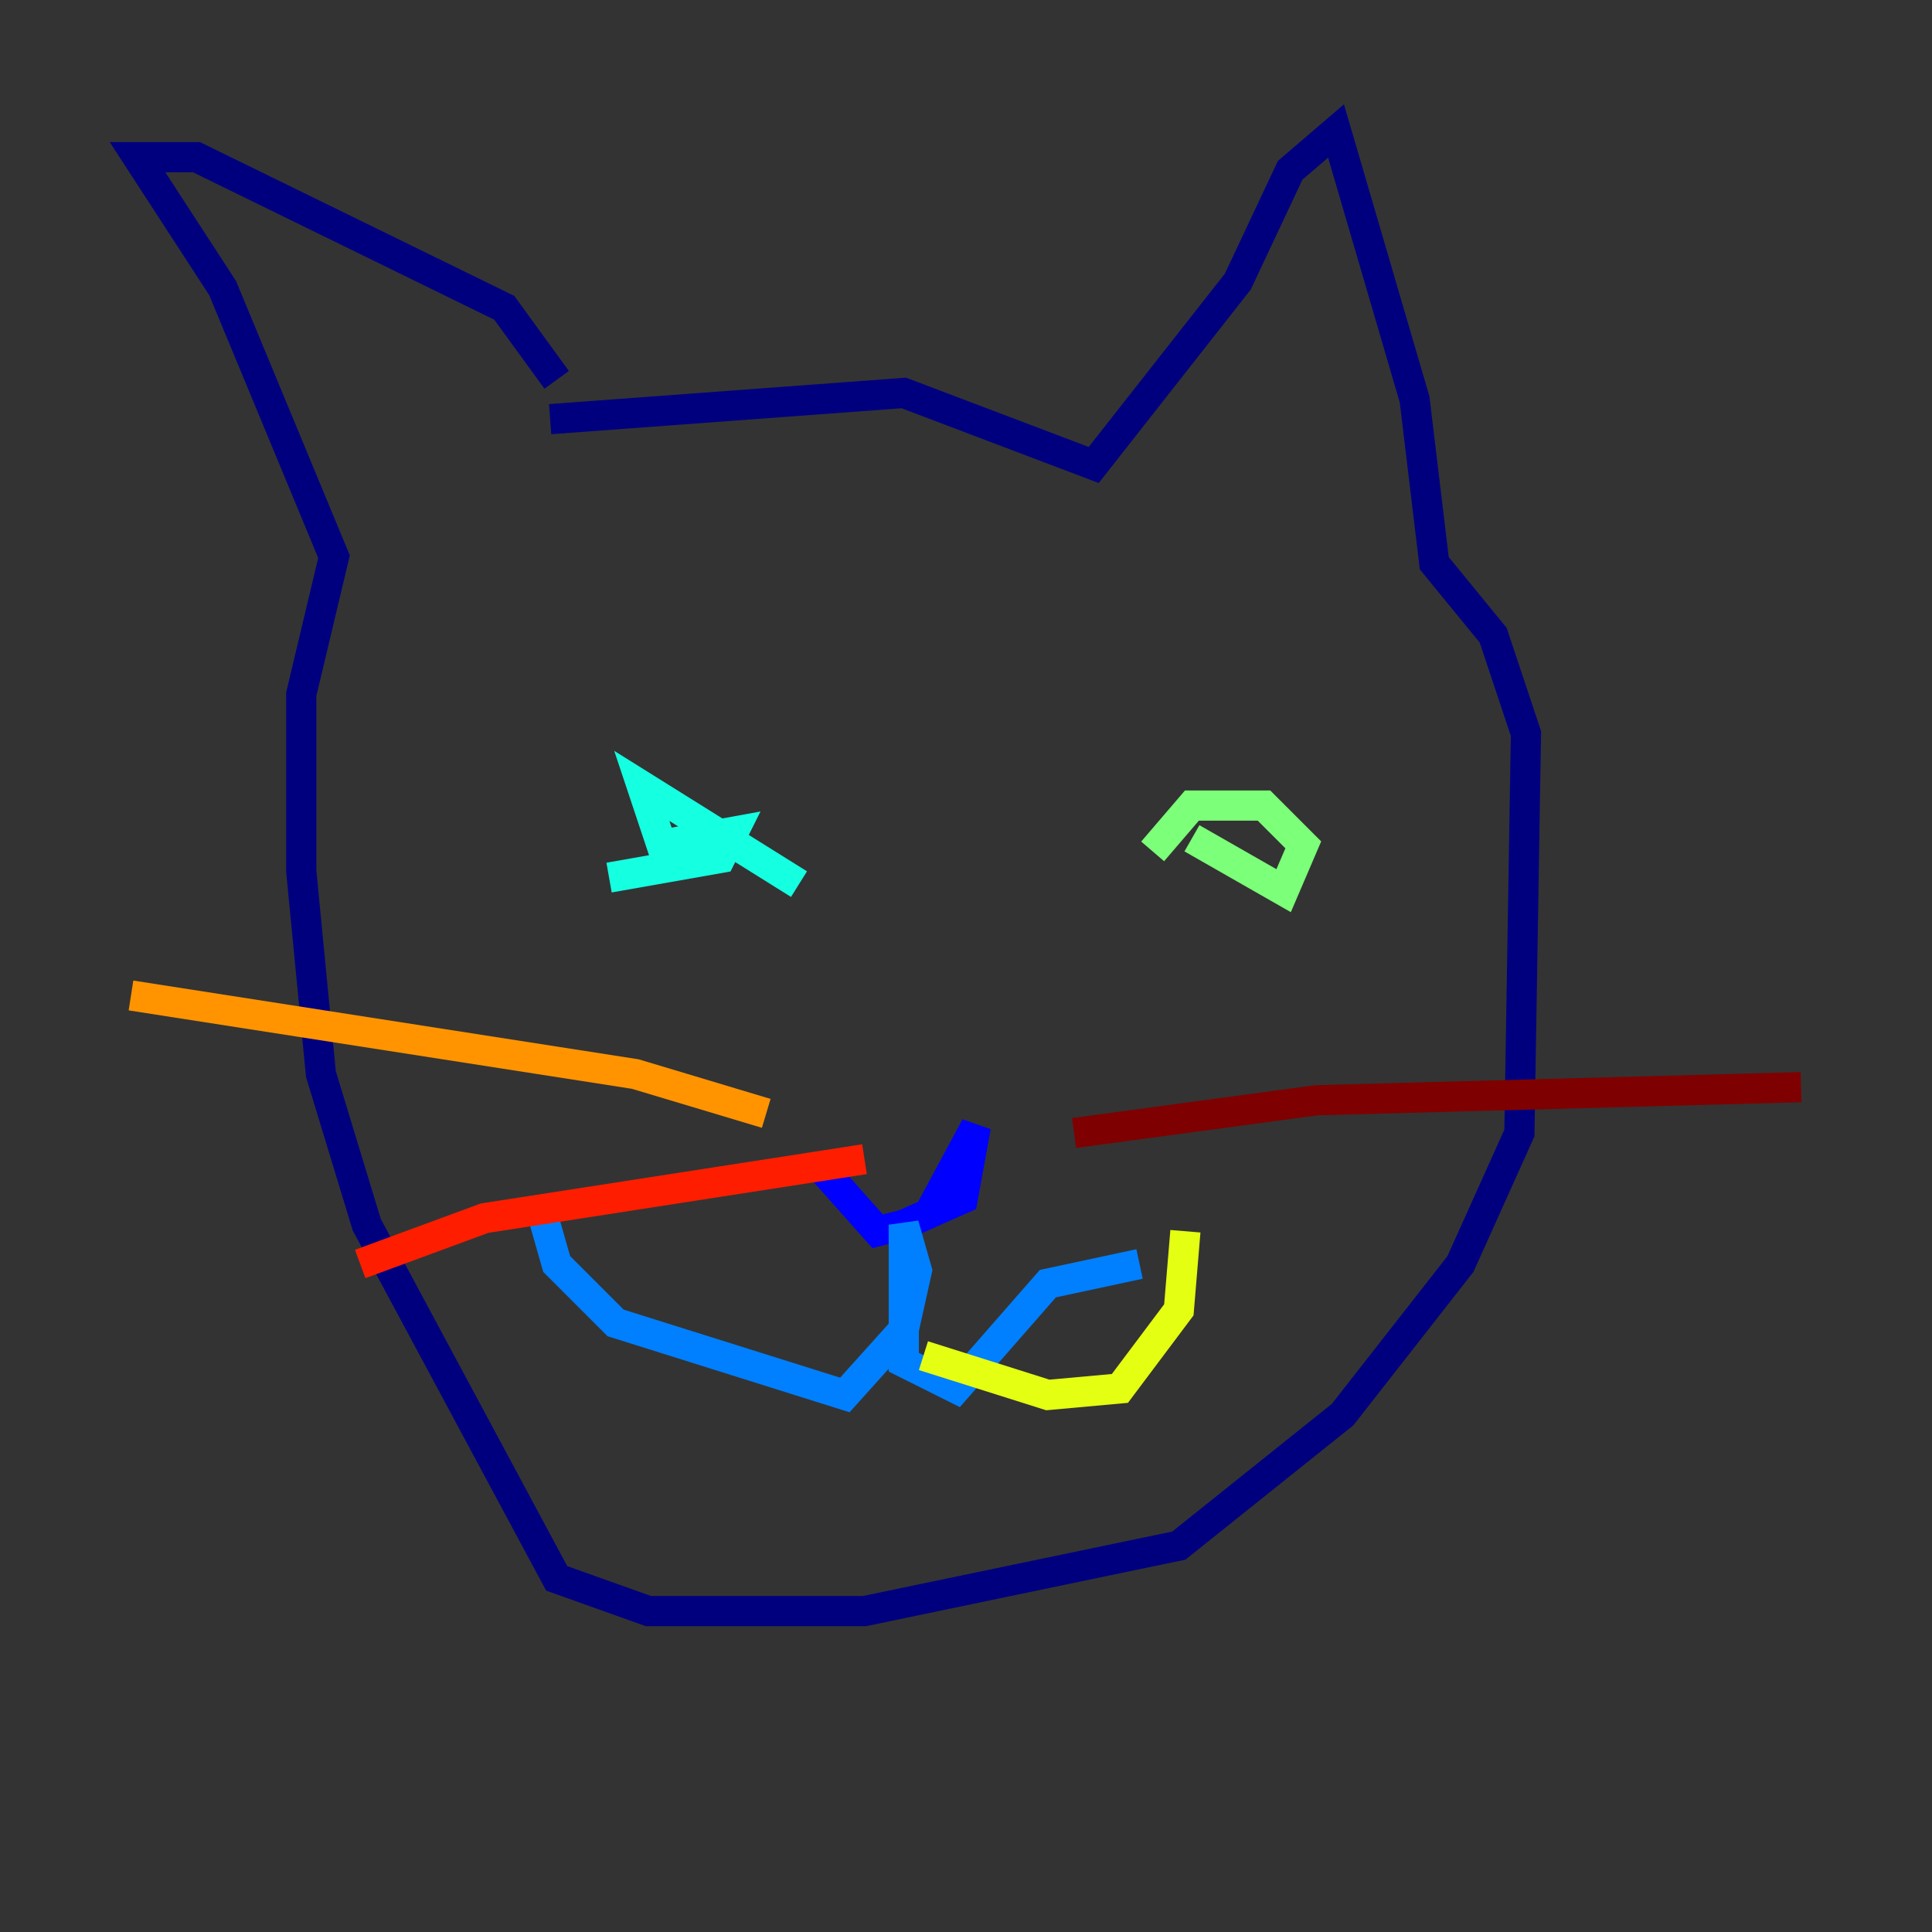<?xml version="1.0" encoding="utf-8" ?>
<svg baseProfile="tiny" height="128" version="1.2" viewBox="0,0,128,128" width="128" xmlns="http://www.w3.org/2000/svg" xmlns:ev="http://www.w3.org/2001/xml-events" xmlns:xlink="http://www.w3.org/1999/xlink"><rect x="0" y="0" width="128" height="128" fill="#333333" stroke="none"/><defs /><polyline fill="none" points="36.447,27.77 59.878,26.034 72.461,30.807 82.007,18.658 85.478,11.281 88.515,8.678 93.722,26.468 95.024,37.315 98.929,42.088 101.098,48.597 100.664,75.064 96.759,83.742 88.949,93.722 78.102,102.4 57.275,106.739 42.956,106.739 36.881,104.57 24.298,81.139 21.261,71.159 19.959,57.709 19.959,45.993 22.129,36.881 14.752,19.091 9.112,10.414 13.017,10.414 33.41,20.393 36.881,25.166" stroke="#00007f" stroke-width="2" /><polyline fill="none" points="54.671,77.668 58.142,81.573 59.878,81.139 63.783,79.403 64.651,74.63 61.614,80.271" stroke="#0000ff" stroke-width="2" /><polyline fill="none" points="36.014,80.705 36.881,83.742 40.786,87.647 55.973,92.42 59.878,88.081 60.746,84.176 59.878,81.139 59.878,90.251 63.349,91.986 69.424,85.044 75.498,83.742" stroke="#0080ff" stroke-width="2" /><polyline fill="none" points="40.352,58.142 47.729,56.841 48.597,55.105 43.824,55.973 42.522,52.068 52.936,58.576" stroke="#15ffe1" stroke-width="2" /><polyline fill="none" points="78.969,55.539 85.044,59.01 86.346,55.973 83.742,53.37 78.969,53.37 76.366,56.407" stroke="#7cff79" stroke-width="2" /><polyline fill="none" points="61.18,89.817 69.424,92.42 74.197,91.986 78.102,86.78 78.536,81.573" stroke="#e4ff12" stroke-width="2" /><polyline fill="none" points="50.766,73.763 42.088,71.159 8.678,65.953" stroke="#ff9400" stroke-width="2" /><polyline fill="none" points="57.275,76.8 32.108,80.705 23.864,83.742" stroke="#ff1d00" stroke-width="2" /><polyline fill="none" points="71.159,75.064 87.214,72.895 119.322,72.027" stroke="#7f0000" stroke-width="2" /></svg>